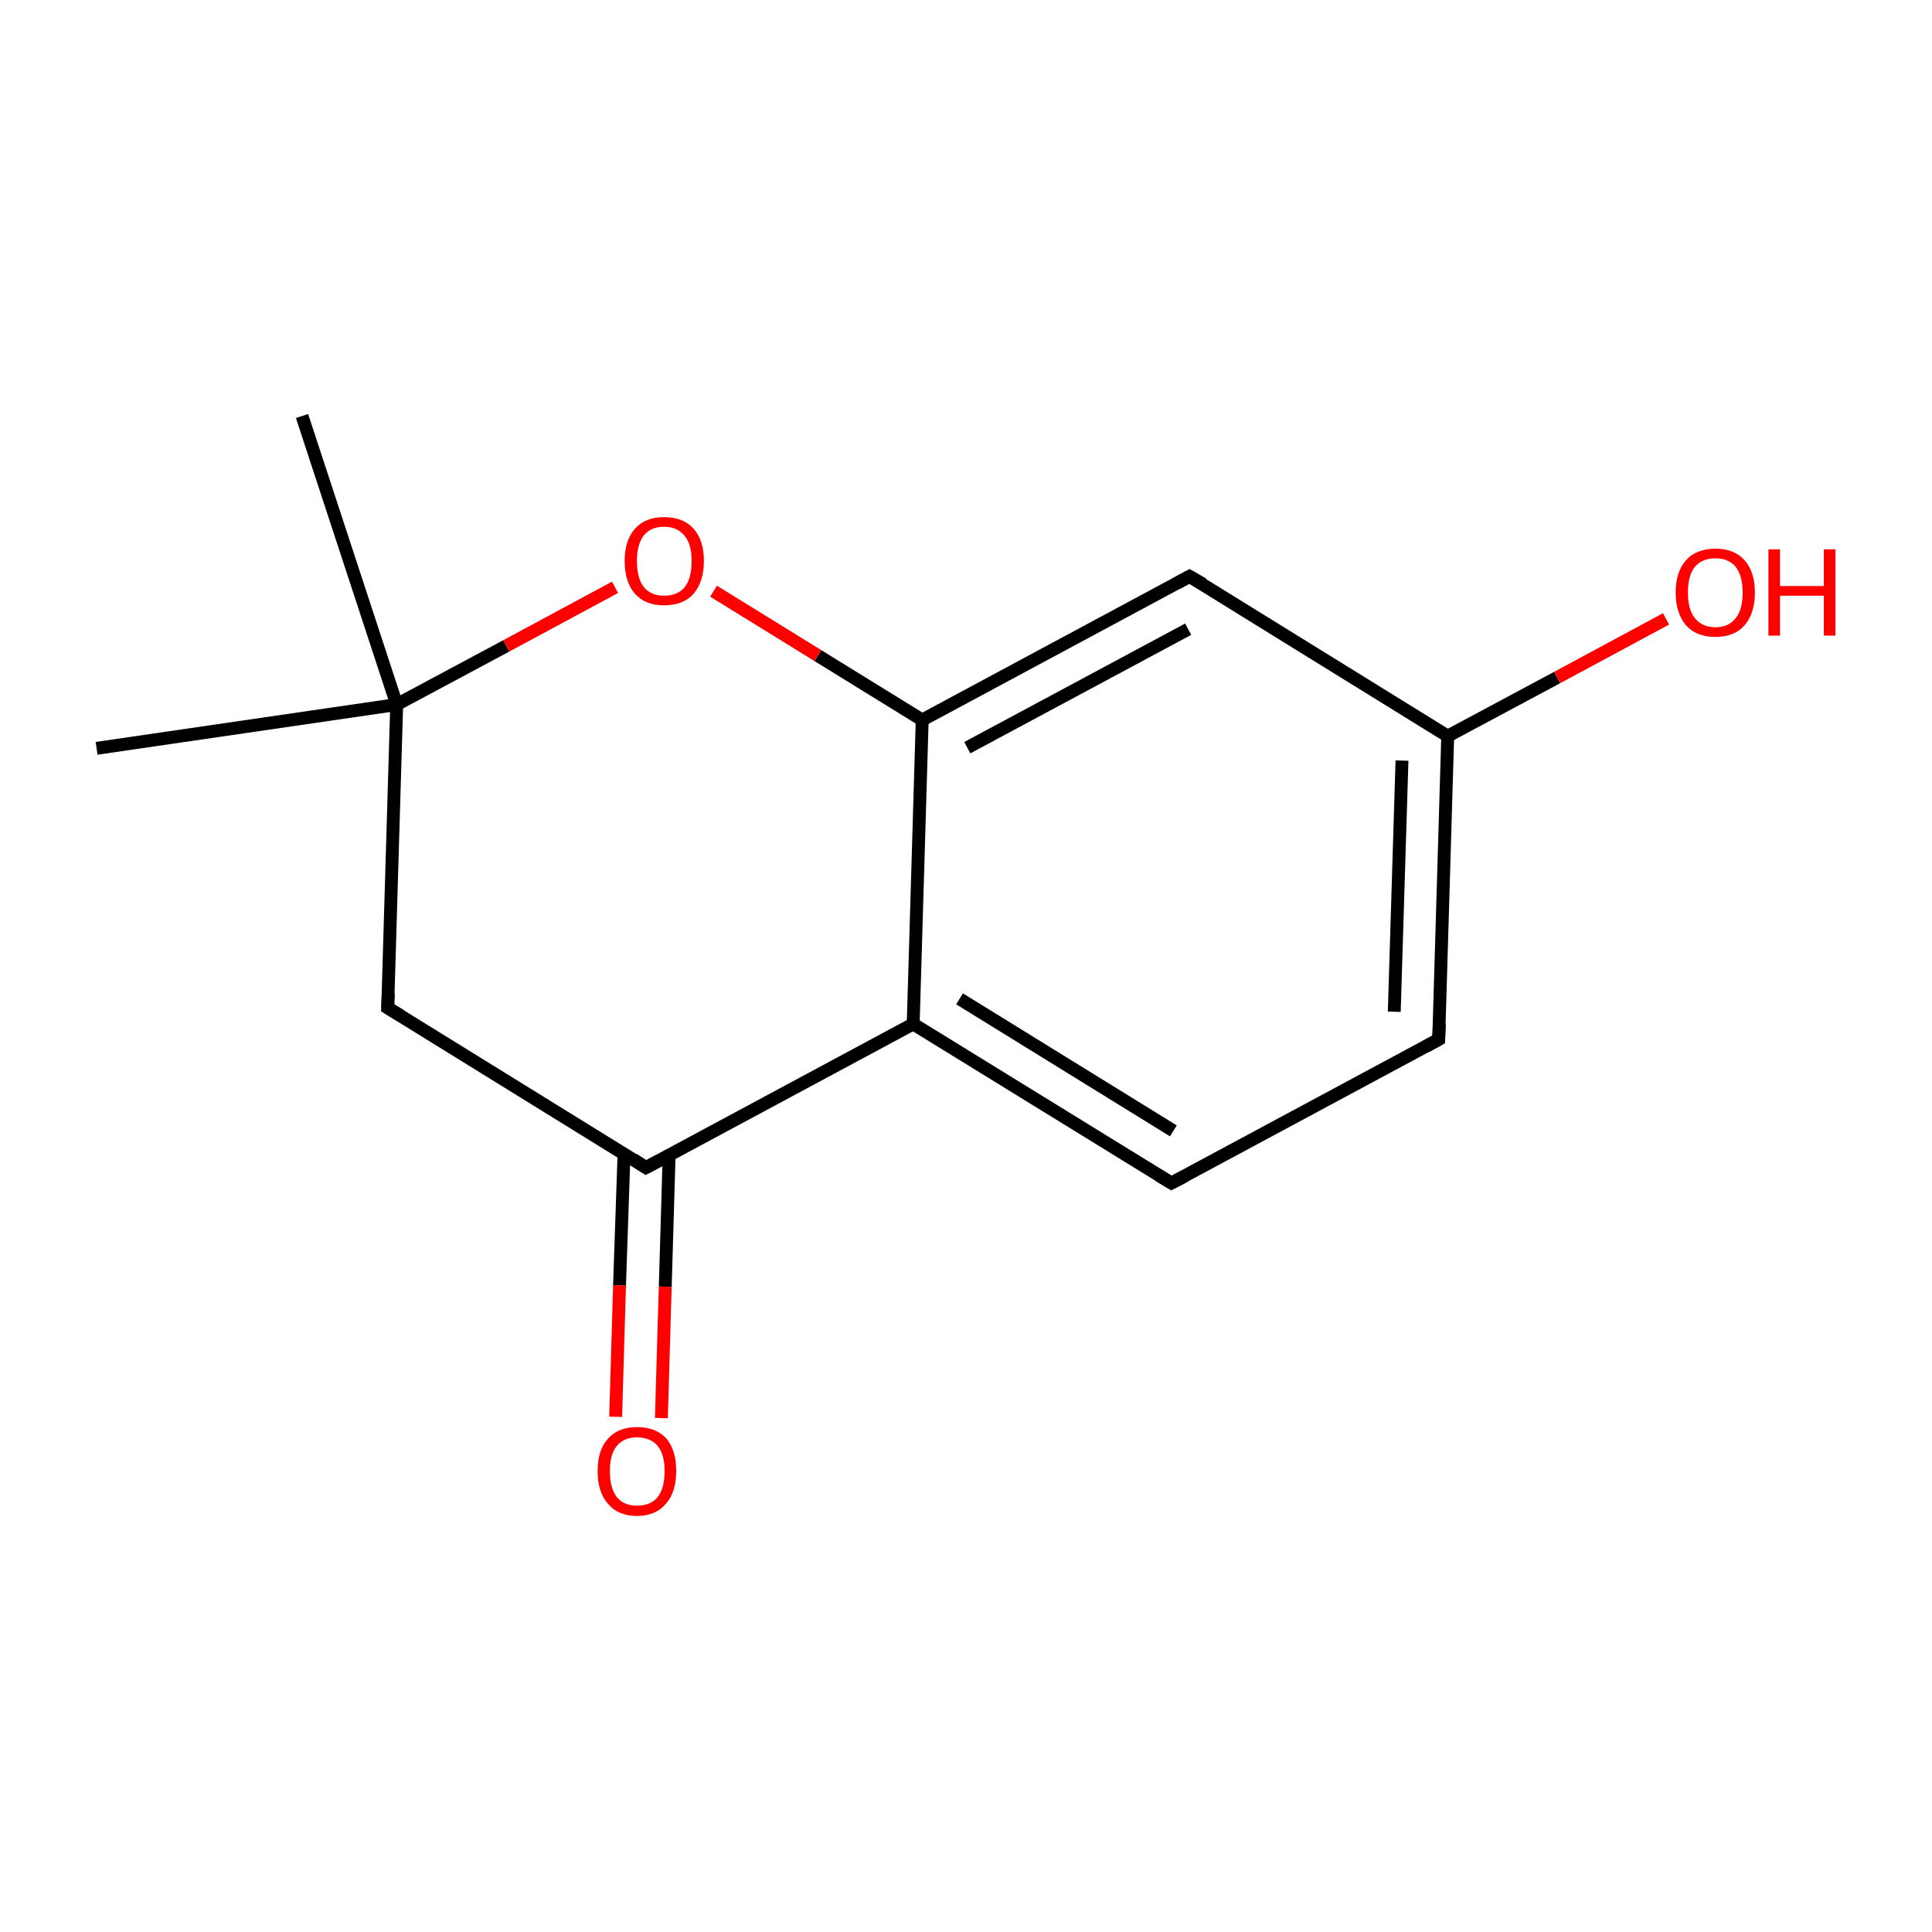 <?xml version='1.0' encoding='iso-8859-1'?>
<svg version='1.1' baseProfile='full'
              xmlns='http://www.w3.org/2000/svg'
                      xmlns:rdkit='http://www.rdkit.org/xml'
                      xmlns:xlink='http://www.w3.org/1999/xlink'
                  xml:space='preserve'
width='300px' height='300px' viewBox='0 0 300 300'>
<!-- END OF HEADER -->
<rect style='opacity:1.0;fill:#FFFFFF;stroke:none' width='300.0' height='300.0' x='0.0' y='0.0'> </rect>
<path class='bond-0 atom-0 atom-1' d='M 46.9,64.6 L 61.6,109.4' style='fill:none;fill-rule:evenodd;stroke:#000000;stroke-width:2.0px;stroke-linecap:butt;stroke-linejoin:miter;stroke-opacity:1' />
<path class='bond-1 atom-1 atom-2' d='M 61.6,109.4 L 15.0,116.2' style='fill:none;fill-rule:evenodd;stroke:#000000;stroke-width:2.0px;stroke-linecap:butt;stroke-linejoin:miter;stroke-opacity:1' />
<path class='bond-2 atom-1 atom-3' d='M 61.6,109.4 L 60.2,156.5' style='fill:none;fill-rule:evenodd;stroke:#000000;stroke-width:2.0px;stroke-linecap:butt;stroke-linejoin:miter;stroke-opacity:1' />
<path class='bond-3 atom-3 atom-4' d='M 60.2,156.5 L 100.3,181.3' style='fill:none;fill-rule:evenodd;stroke:#000000;stroke-width:2.0px;stroke-linecap:butt;stroke-linejoin:miter;stroke-opacity:1' />
<path class='bond-4 atom-4 atom-5' d='M 96.9,179.1 L 96.2,199.6' style='fill:none;fill-rule:evenodd;stroke:#000000;stroke-width:2.0px;stroke-linecap:butt;stroke-linejoin:miter;stroke-opacity:1' />
<path class='bond-4 atom-4 atom-5' d='M 96.2,199.6 L 95.6,220.0' style='fill:none;fill-rule:evenodd;stroke:#FF0000;stroke-width:2.0px;stroke-linecap:butt;stroke-linejoin:miter;stroke-opacity:1' />
<path class='bond-4 atom-4 atom-5' d='M 103.9,179.4 L 103.3,199.8' style='fill:none;fill-rule:evenodd;stroke:#000000;stroke-width:2.0px;stroke-linecap:butt;stroke-linejoin:miter;stroke-opacity:1' />
<path class='bond-4 atom-4 atom-5' d='M 103.3,199.8 L 102.7,220.2' style='fill:none;fill-rule:evenodd;stroke:#FF0000;stroke-width:2.0px;stroke-linecap:butt;stroke-linejoin:miter;stroke-opacity:1' />
<path class='bond-5 atom-4 atom-6' d='M 100.3,181.3 L 141.8,159.0' style='fill:none;fill-rule:evenodd;stroke:#000000;stroke-width:2.0px;stroke-linecap:butt;stroke-linejoin:miter;stroke-opacity:1' />
<path class='bond-6 atom-6 atom-7' d='M 141.8,159.0 L 181.9,183.7' style='fill:none;fill-rule:evenodd;stroke:#000000;stroke-width:2.0px;stroke-linecap:butt;stroke-linejoin:miter;stroke-opacity:1' />
<path class='bond-6 atom-6 atom-7' d='M 149.0,155.1 L 182.2,175.6' style='fill:none;fill-rule:evenodd;stroke:#000000;stroke-width:2.0px;stroke-linecap:butt;stroke-linejoin:miter;stroke-opacity:1' />
<path class='bond-7 atom-7 atom-8' d='M 181.9,183.7 L 223.4,161.4' style='fill:none;fill-rule:evenodd;stroke:#000000;stroke-width:2.0px;stroke-linecap:butt;stroke-linejoin:miter;stroke-opacity:1' />
<path class='bond-8 atom-8 atom-9' d='M 223.4,161.4 L 224.8,114.3' style='fill:none;fill-rule:evenodd;stroke:#000000;stroke-width:2.0px;stroke-linecap:butt;stroke-linejoin:miter;stroke-opacity:1' />
<path class='bond-8 atom-8 atom-9' d='M 216.5,157.1 L 217.7,118.1' style='fill:none;fill-rule:evenodd;stroke:#000000;stroke-width:2.0px;stroke-linecap:butt;stroke-linejoin:miter;stroke-opacity:1' />
<path class='bond-9 atom-9 atom-10' d='M 224.8,114.3 L 241.8,105.2' style='fill:none;fill-rule:evenodd;stroke:#000000;stroke-width:2.0px;stroke-linecap:butt;stroke-linejoin:miter;stroke-opacity:1' />
<path class='bond-9 atom-9 atom-10' d='M 241.8,105.2 L 258.7,96.1' style='fill:none;fill-rule:evenodd;stroke:#FF0000;stroke-width:2.0px;stroke-linecap:butt;stroke-linejoin:miter;stroke-opacity:1' />
<path class='bond-10 atom-9 atom-11' d='M 224.8,114.3 L 184.7,89.5' style='fill:none;fill-rule:evenodd;stroke:#000000;stroke-width:2.0px;stroke-linecap:butt;stroke-linejoin:miter;stroke-opacity:1' />
<path class='bond-11 atom-11 atom-12' d='M 184.7,89.5 L 143.2,111.8' style='fill:none;fill-rule:evenodd;stroke:#000000;stroke-width:2.0px;stroke-linecap:butt;stroke-linejoin:miter;stroke-opacity:1' />
<path class='bond-11 atom-11 atom-12' d='M 184.5,97.7 L 150.2,116.1' style='fill:none;fill-rule:evenodd;stroke:#000000;stroke-width:2.0px;stroke-linecap:butt;stroke-linejoin:miter;stroke-opacity:1' />
<path class='bond-12 atom-12 atom-13' d='M 143.2,111.8 L 127.0,101.8' style='fill:none;fill-rule:evenodd;stroke:#000000;stroke-width:2.0px;stroke-linecap:butt;stroke-linejoin:miter;stroke-opacity:1' />
<path class='bond-12 atom-12 atom-13' d='M 127.0,101.8 L 110.8,91.8' style='fill:none;fill-rule:evenodd;stroke:#FF0000;stroke-width:2.0px;stroke-linecap:butt;stroke-linejoin:miter;stroke-opacity:1' />
<path class='bond-13 atom-13 atom-1' d='M 95.5,91.2 L 78.6,100.3' style='fill:none;fill-rule:evenodd;stroke:#FF0000;stroke-width:2.0px;stroke-linecap:butt;stroke-linejoin:miter;stroke-opacity:1' />
<path class='bond-13 atom-13 atom-1' d='M 78.6,100.3 L 61.6,109.4' style='fill:none;fill-rule:evenodd;stroke:#000000;stroke-width:2.0px;stroke-linecap:butt;stroke-linejoin:miter;stroke-opacity:1' />
<path class='bond-14 atom-12 atom-6' d='M 143.2,111.8 L 141.8,159.0' style='fill:none;fill-rule:evenodd;stroke:#000000;stroke-width:2.0px;stroke-linecap:butt;stroke-linejoin:miter;stroke-opacity:1' />
<path d='M 60.3,154.2 L 60.2,156.5 L 62.2,157.7' style='fill:none;stroke:#000000;stroke-width:2.0px;stroke-linecap:butt;stroke-linejoin:miter;stroke-miterlimit:10;stroke-opacity:1;' />
<path d='M 98.3,180.0 L 100.3,181.3 L 102.4,180.2' style='fill:none;stroke:#000000;stroke-width:2.0px;stroke-linecap:butt;stroke-linejoin:miter;stroke-miterlimit:10;stroke-opacity:1;' />
<path d='M 179.9,182.5 L 181.9,183.7 L 184.0,182.6' style='fill:none;stroke:#000000;stroke-width:2.0px;stroke-linecap:butt;stroke-linejoin:miter;stroke-miterlimit:10;stroke-opacity:1;' />
<path d='M 221.4,162.5 L 223.4,161.4 L 223.5,159.0' style='fill:none;stroke:#000000;stroke-width:2.0px;stroke-linecap:butt;stroke-linejoin:miter;stroke-miterlimit:10;stroke-opacity:1;' />
<path d='M 186.8,90.7 L 184.7,89.5 L 182.7,90.6' style='fill:none;stroke:#000000;stroke-width:2.0px;stroke-linecap:butt;stroke-linejoin:miter;stroke-miterlimit:10;stroke-opacity:1;' />
<path class='atom-5' d='M 92.8 228.4
Q 92.8 225.2, 94.4 223.4
Q 96.0 221.6, 98.9 221.6
Q 101.9 221.6, 103.5 223.4
Q 105.0 225.2, 105.0 228.4
Q 105.0 231.7, 103.4 233.5
Q 101.8 235.4, 98.9 235.4
Q 96.0 235.4, 94.4 233.5
Q 92.8 231.7, 92.8 228.4
M 98.9 233.8
Q 101.0 233.8, 102.1 232.5
Q 103.2 231.1, 103.2 228.4
Q 103.2 225.8, 102.1 224.5
Q 101.0 223.2, 98.9 223.2
Q 96.9 223.2, 95.8 224.5
Q 94.7 225.8, 94.7 228.4
Q 94.7 231.1, 95.8 232.5
Q 96.9 233.8, 98.9 233.8
' fill='#FF0000'/>
<path class='atom-10' d='M 260.2 92.0
Q 260.2 88.8, 261.8 87.0
Q 263.4 85.2, 266.4 85.2
Q 269.3 85.2, 270.9 87.0
Q 272.5 88.8, 272.5 92.0
Q 272.5 95.2, 270.9 97.1
Q 269.3 98.9, 266.4 98.9
Q 263.4 98.9, 261.8 97.1
Q 260.2 95.2, 260.2 92.0
M 266.4 97.4
Q 268.4 97.4, 269.5 96.0
Q 270.6 94.7, 270.6 92.0
Q 270.6 89.4, 269.5 88.0
Q 268.4 86.7, 266.4 86.7
Q 264.3 86.7, 263.2 88.0
Q 262.1 89.3, 262.1 92.0
Q 262.1 94.7, 263.2 96.0
Q 264.3 97.4, 266.4 97.4
' fill='#FF0000'/>
<path class='atom-10' d='M 274.6 85.3
L 276.4 85.3
L 276.4 91.0
L 283.2 91.0
L 283.2 85.3
L 285.0 85.3
L 285.0 98.7
L 283.2 98.7
L 283.2 92.5
L 276.4 92.5
L 276.4 98.7
L 274.6 98.7
L 274.6 85.3
' fill='#FF0000'/>
<path class='atom-13' d='M 97.0 87.1
Q 97.0 83.9, 98.6 82.1
Q 100.2 80.3, 103.1 80.3
Q 106.1 80.3, 107.7 82.1
Q 109.3 83.9, 109.3 87.1
Q 109.3 90.3, 107.7 92.2
Q 106.1 94.0, 103.1 94.0
Q 100.2 94.0, 98.6 92.2
Q 97.0 90.4, 97.0 87.1
M 103.1 92.5
Q 105.2 92.5, 106.3 91.2
Q 107.4 89.8, 107.4 87.1
Q 107.4 84.5, 106.3 83.2
Q 105.2 81.8, 103.1 81.8
Q 101.1 81.8, 100.0 83.1
Q 98.9 84.5, 98.9 87.1
Q 98.9 89.8, 100.0 91.2
Q 101.1 92.5, 103.1 92.5
' fill='#FF0000'/>
</svg>
